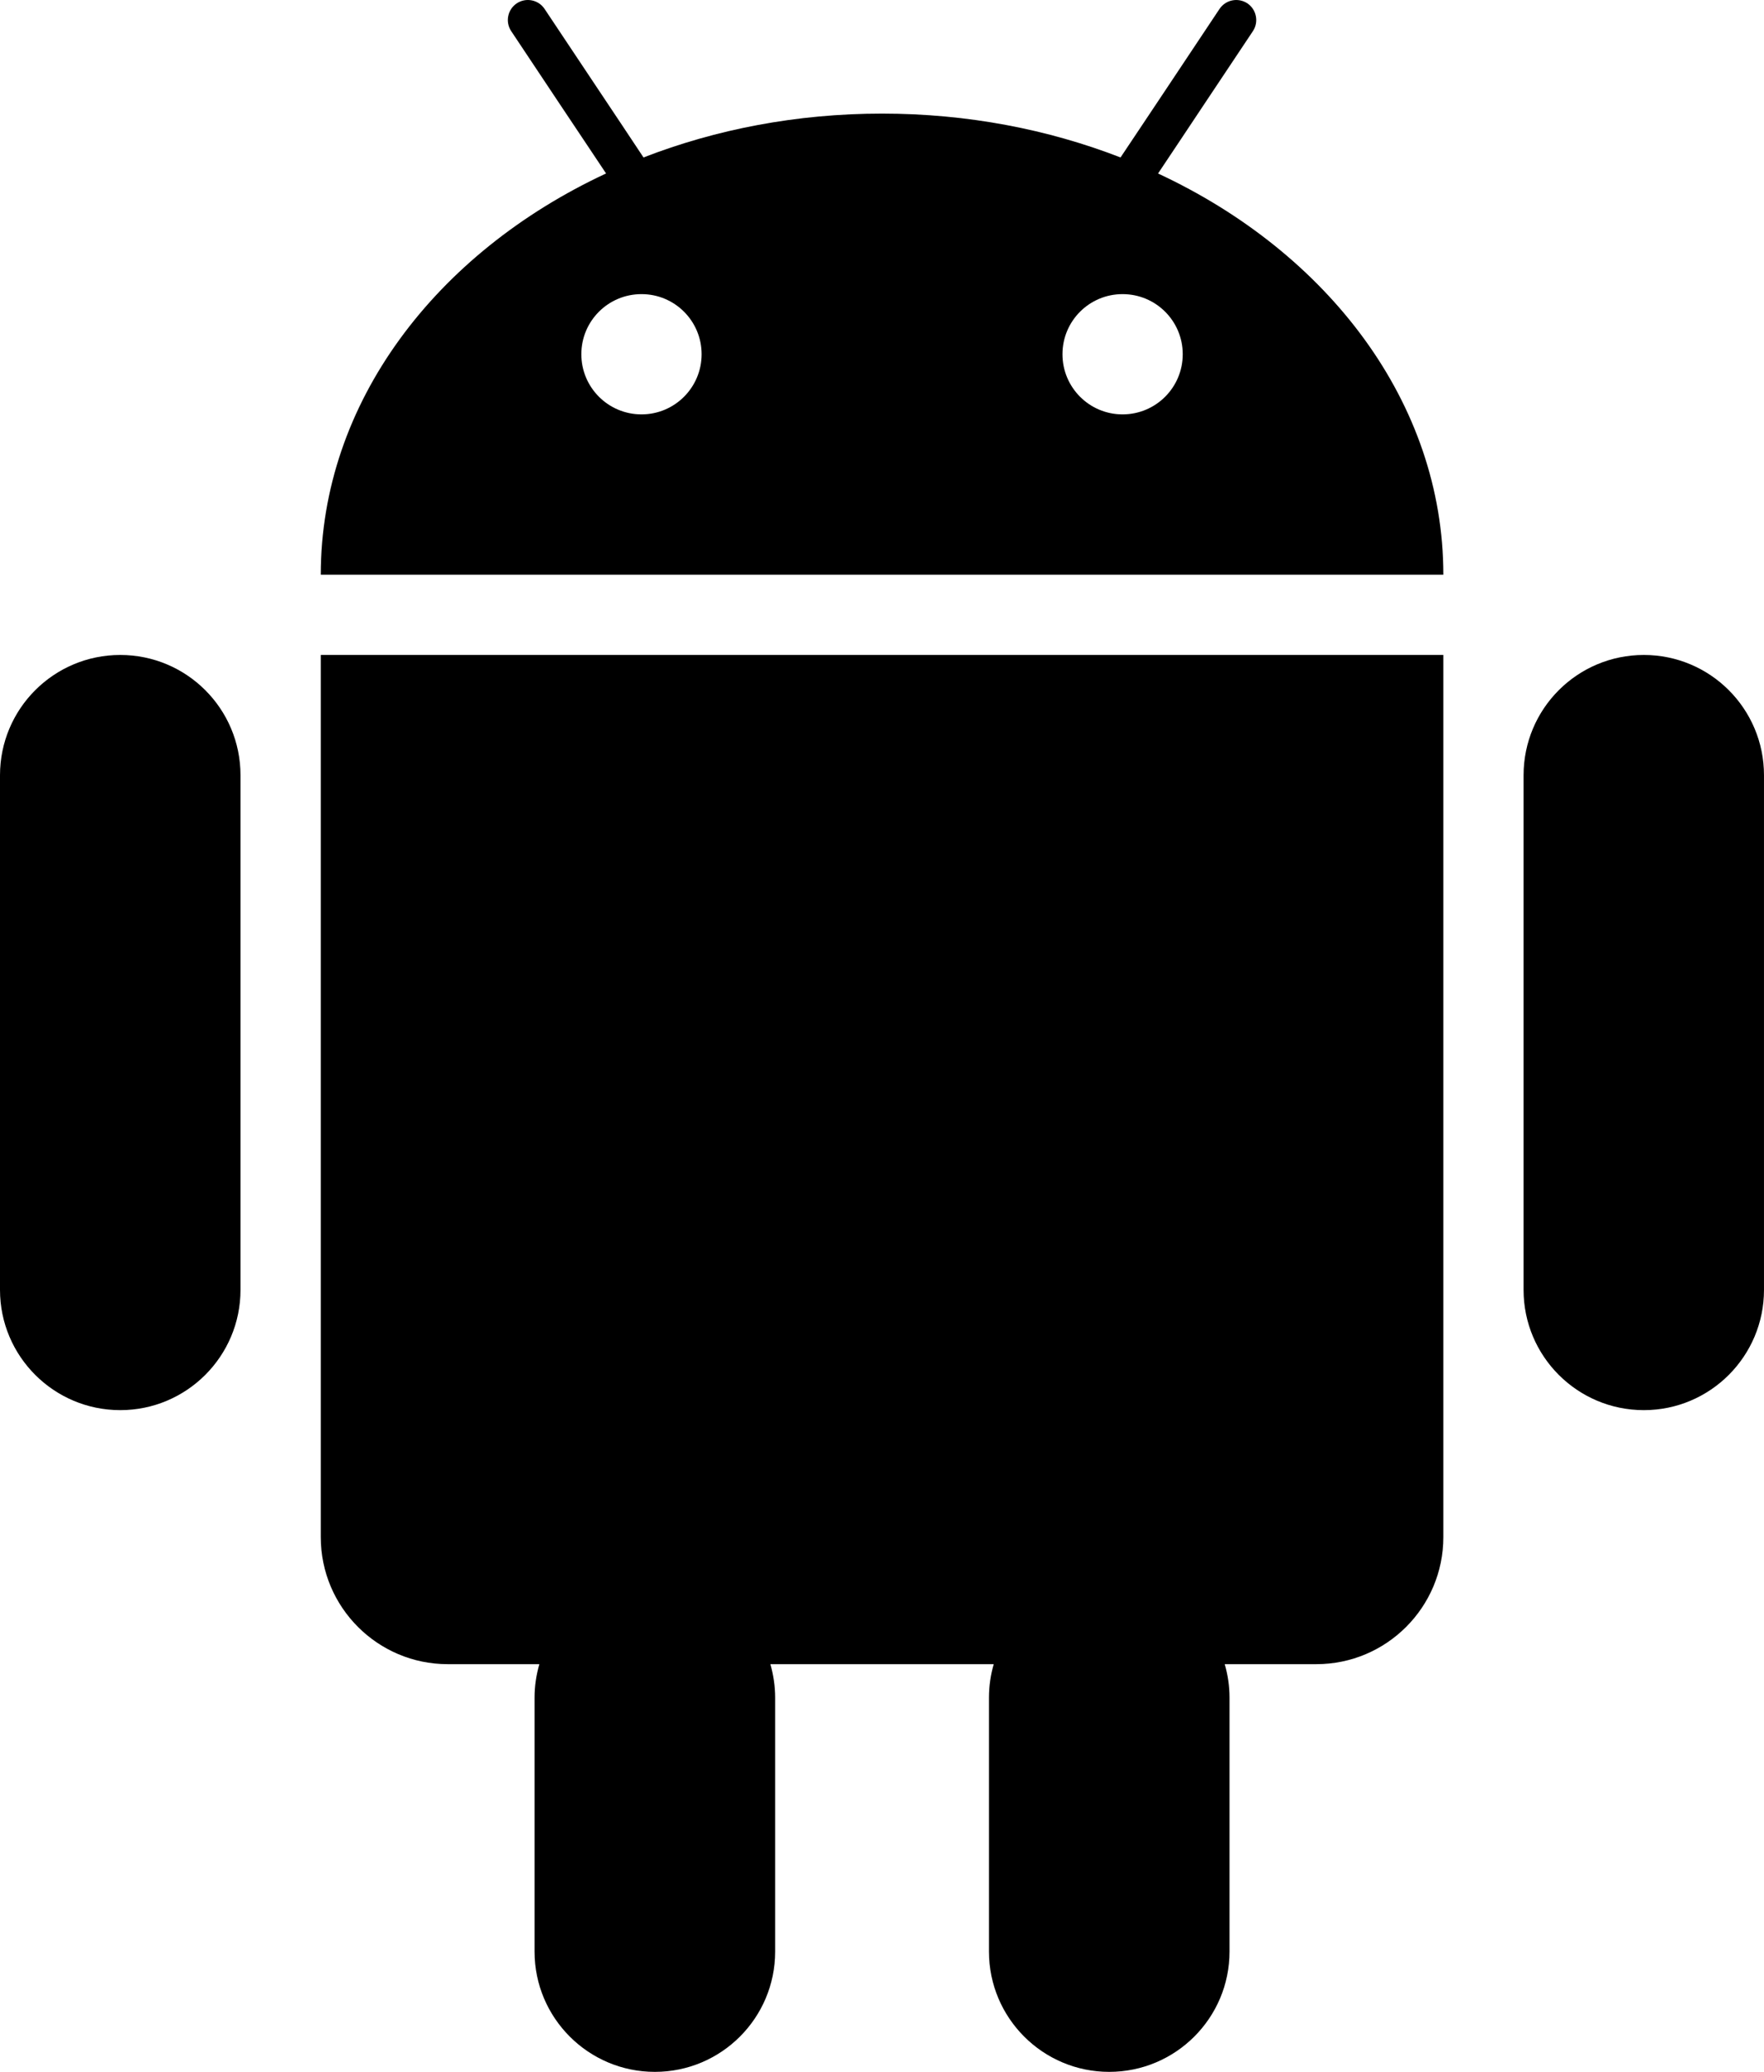 <?xml version="1.0" encoding="UTF-8" standalone="no"?>
<!-- Created with Inkscape (http://www.inkscape.org/) -->

<svg
   xmlns:dc="http://purl.org/dc/elements/1.1/"
   xmlns:cc="http://creativecommons.org/ns#"
   xmlns:rdf="http://www.w3.org/1999/02/22-rdf-syntax-ns#"
   xmlns:svg="http://www.w3.org/2000/svg"
   xmlns="http://www.w3.org/2000/svg"
   xmlns:sodipodi="http://sodipodi.sourceforge.net/DTD/sodipodi-0.dtd"
   xmlns:inkscape="http://www.inkscape.org/namespaces/inkscape"
   id="svg2"
   version="1.1"
   inkscape:version="0.91 r13725"
   xml:space="preserve"
   width="53.314"
   height="62.608"
   viewBox="0 0 53.314 62.608"
   sodipodi:docname="android.svg"><defs
     id="defs6"><clipPath
       clipPathUnits="userSpaceOnUse"
       id="clipPath16"><path
         d="m 0,50.086 42.651,0 L 42.651,0 0,0 0,50.086 Z"
         id="path18"
         inkscape:connector-curvature="0" /></clipPath></defs><sodipodi:namedview
     pagecolor="#ffffff"
     bordercolor="#666666"
     borderopacity="1"
     objecttolerance="10"
     gridtolerance="10"
     guidetolerance="10"
     inkscape:pageopacity="0"
     inkscape:pageshadow="2"
     inkscape:window-width="1008"
     inkscape:window-height="679"
     id="namedview4"
     showgrid="false"
     inkscape:zoom="3.7694862"
     inkscape:cx="26.657125"
     inkscape:cy="31.304001"
     inkscape:window-x="0"
     inkscape:window-y="0"
     inkscape:window-maximized="0"
     inkscape:current-layer="g10" /><g
     id="g10"
     inkscape:groupmode="layer"
     inkscape:label="Vector Smart Object1"
     transform="matrix(1.25,0,0,-1.25,0,62.608)"><g
       id="g12"><g
         id="g14"
         clip-path="url(#clipPath16)"><g
           id="g20"
           transform="translate(27.142,40.069)" /><g
           id="g24"
           transform="translate(7.965,34.253)" /><g
           id="g28"
           transform="translate(2.908,34.253)" /><g
           id="g32"
           transform="translate(39.746,34.253)"><path
             id="path34"
             style="fill:#000000;fill-opacity:1;fill-rule:nonzero;stroke:none"
             d="m 0,0 c -1.607,0 -2.908,-1.301 -2.908,-2.909 l 0,-12.44 c 0,-1.604 1.301,-2.907 2.908,-2.907 1.604,0 2.905,1.303 2.905,2.907 l 0,12.441 C 2.905,-1.301 1.604,0 0,0 m -36.838,0 c -1.606,0 -2.908,-1.301 -2.908,-2.909 l 0,-12.44 c 0,-1.604 1.302,-2.907 2.908,-2.907 1.604,0 2.907,1.303 2.907,2.907 l 0,12.441 c 0,1.607 -1.302,2.908 -2.907,2.908 m 5.057,0 -0.209,0 0,-2.418 0,-1.974 0,-16.935 c 0,-1.694 1.376,-3.07 3.069,-3.07 l 2.216,0 c -0.074,-0.256 -0.116,-0.527 -0.116,-0.807 l 0,-0.162 0,-0.969 0,-5.011 c 0,-1.604 1.303,-2.907 2.909,-2.907 1.606,0 2.908,1.303 2.908,2.907 l 0,5.011 0,0.969 0,0.162 c 0,0.279 -0.043,0.551 -0.115,0.807 l 5.4,0 c -0.074,-0.256 -0.115,-0.527 -0.115,-0.807 l 0,-0.162 0,-0.969 0,-5.011 c 0,-1.604 1.303,-2.907 2.907,-2.907 1.606,0 2.909,1.303 2.909,2.907 l 0,5.011 0,0.969 0,0.162 c 0,0.279 -0.041,0.551 -0.116,0.807 l 2.216,0 c 1.693,0 3.07,1.376 3.07,3.07 l 0,16.935 0,1.974 0,2.418 -0.209,0 -26.724,0 z m 19.177,5.816 c -0.803,0 -1.453,0.651 -1.453,1.454 0,0.804 0.65,1.453 1.453,1.453 0.805,0 1.455,-0.649 1.455,-1.453 0,-0.803 -0.65,-1.454 -1.455,-1.454 m -11.631,0 c -0.805,0 -1.455,0.651 -1.455,1.454 0,0.804 0.65,1.453 1.455,1.453 0.803,0 1.453,-0.649 1.453,-1.453 0,-0.803 -0.65,-1.454 -1.453,-1.454 m 12.489,5.823 0.547,0.82 0.537,0.807 1.209,1.814 c 0.148,0.222 0.088,0.522 -0.132,0.672 -0.226,0.148 -0.526,0.088 -0.675,-0.135 l -1.295,-1.945 -0.545,-0.817 -0.553,-0.828 c -1.752,0.68 -3.705,1.06 -5.767,1.06 -2.062,0 -4.015,-0.38 -5.767,-1.06 l -0.55,0.828 -0.545,0.817 -1.297,1.946 c -0.148,0.222 -0.449,0.282 -0.672,0.135 -0.223,-0.149 -0.283,-0.45 -0.135,-0.672 l 1.208,-1.814 0.539,-0.807 0.547,-0.82 c -4.115,-1.916 -6.898,-5.546 -6.898,-9.701 l 27.142,0 c 0,4.154 -2.782,7.784 -6.898,9.7" /></g></g></g></g></svg>